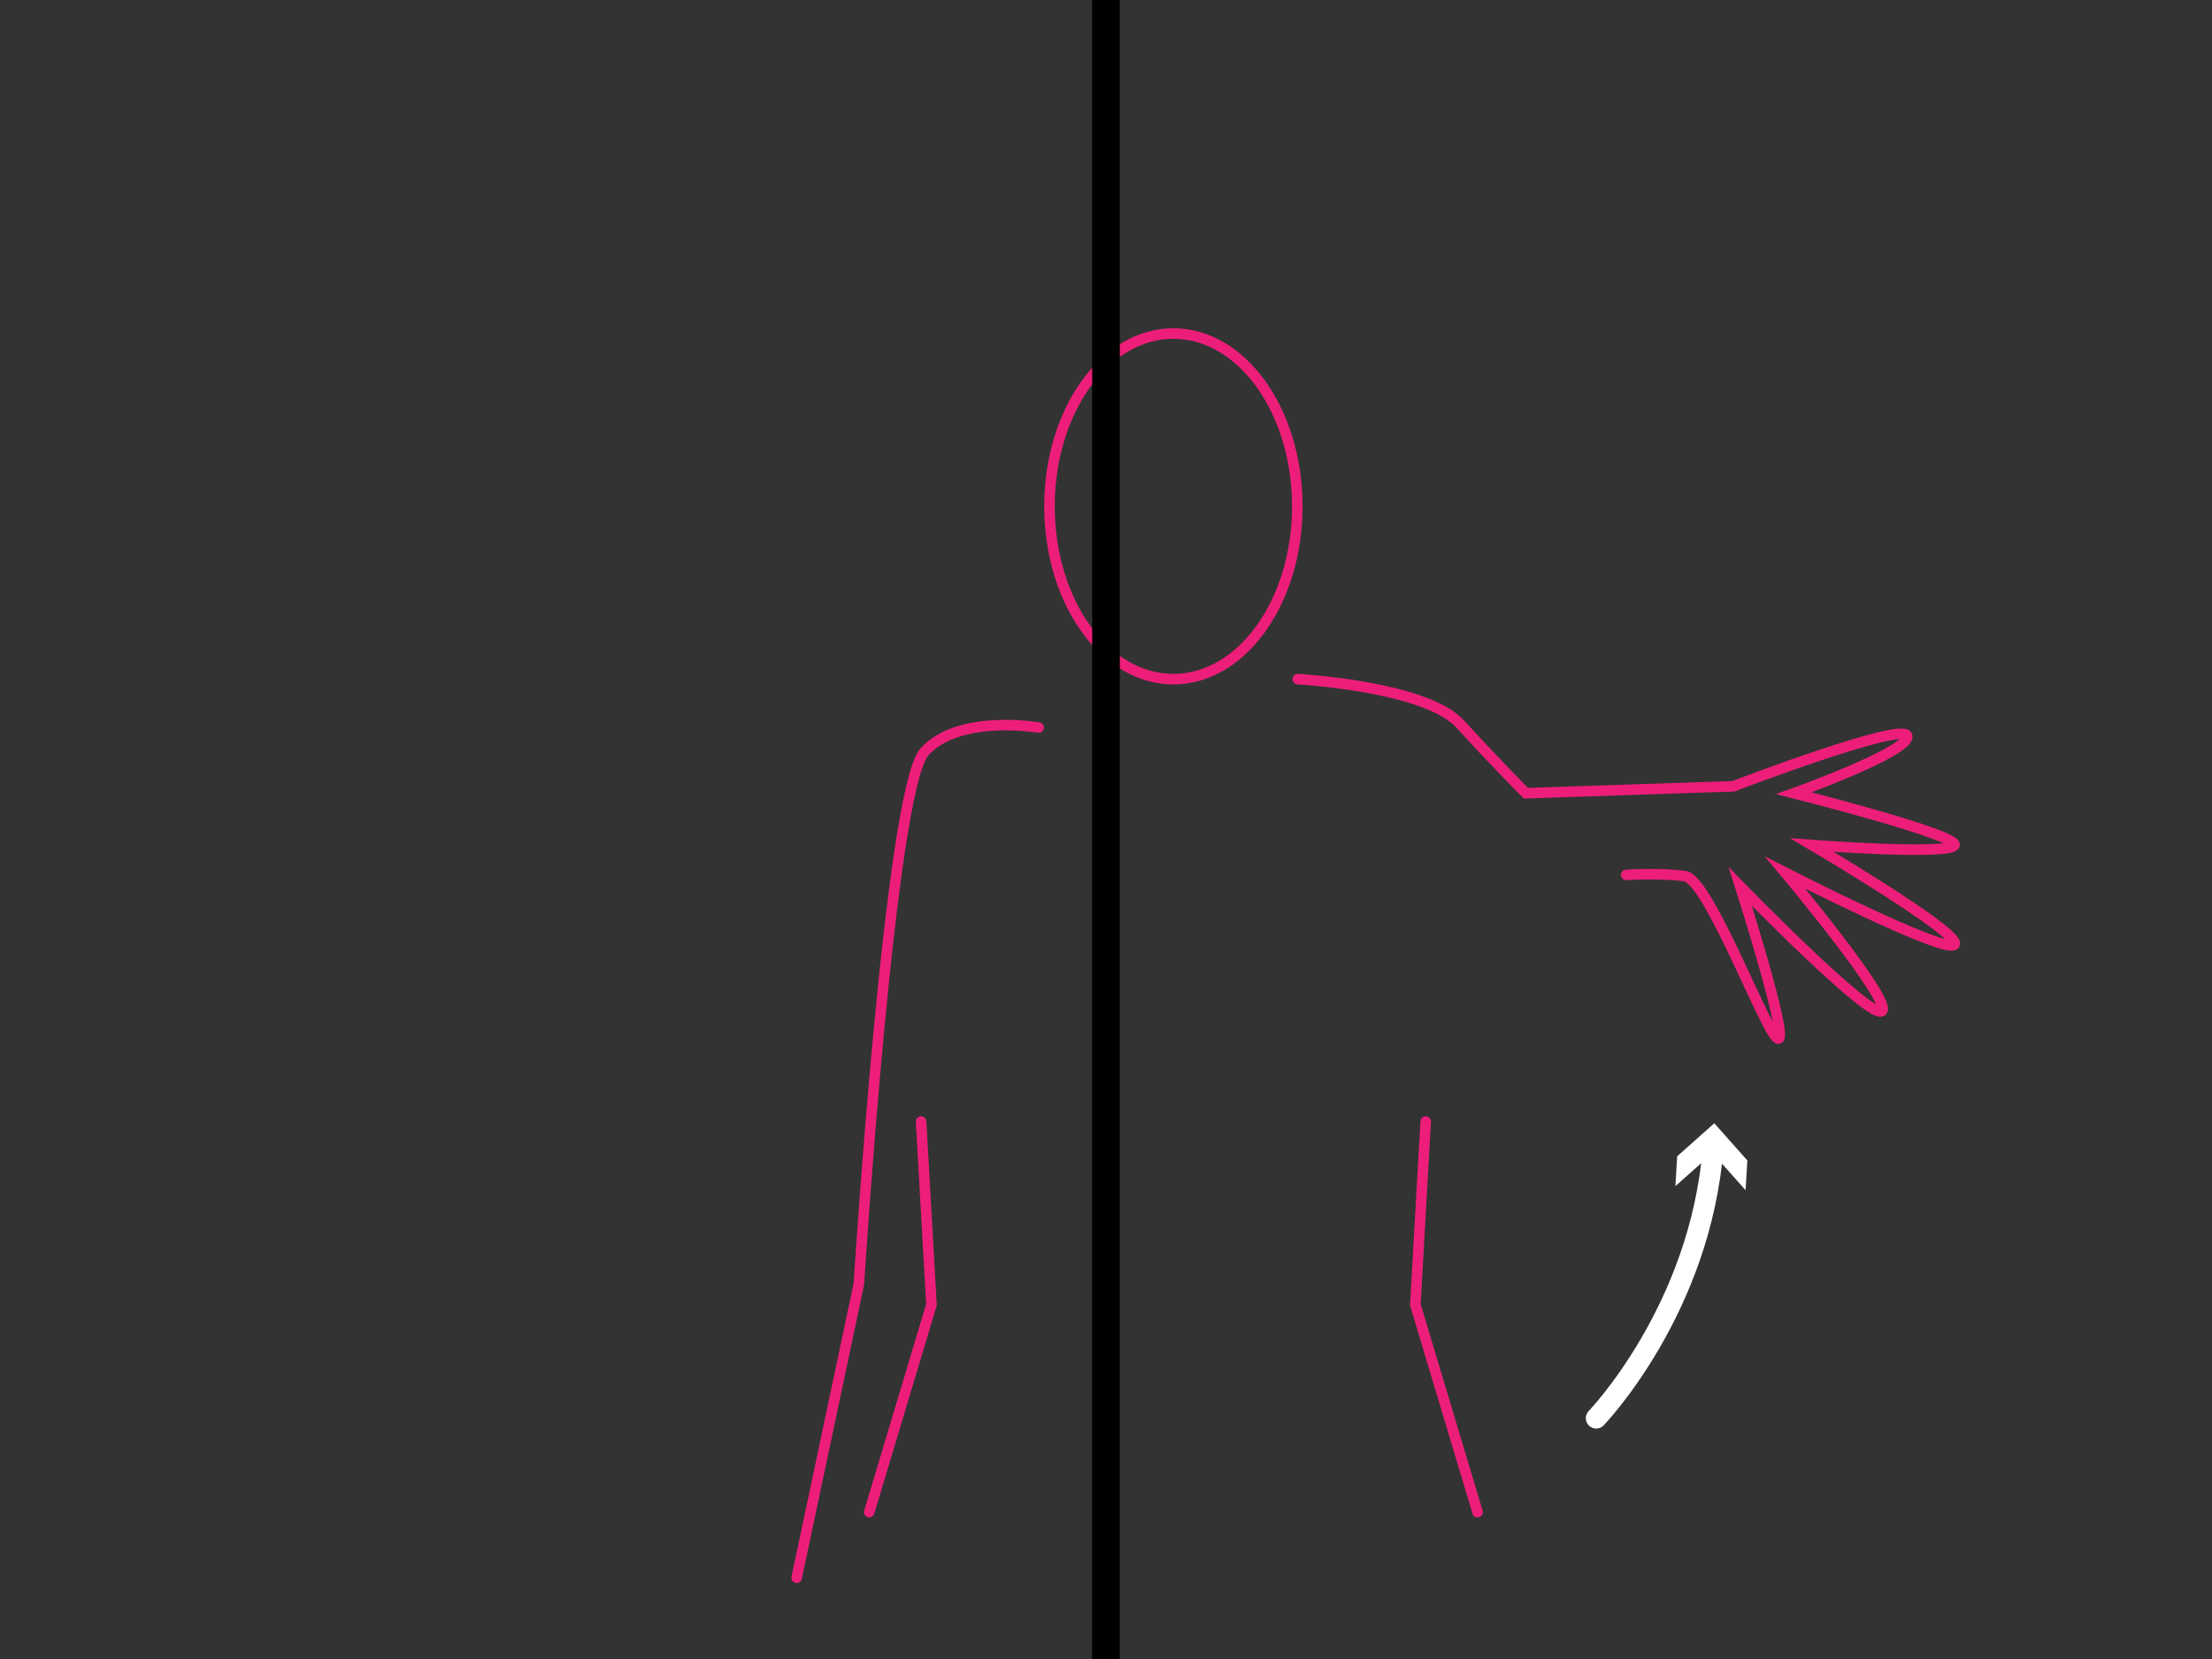 <svg xmlns="http://www.w3.org/2000/svg" viewBox="0 0 640 480"><rect x="0" y="0" width="640" height="480" fill="#333333" stroke="none"/><defs><style>.cls-1,.cls-2,.cls-4,.cls-5{fill:none;}.cls-1{stroke:#ed1e79;stroke-width:3.05px;}.cls-1,.cls-2{stroke-linecap:round;}.cls-1,.cls-2,.cls-4{stroke-miterlimit:10;}.cls-2{stroke:#fff;stroke-width:6px;}.cls-3{fill:#fff;}.cls-4{stroke:#000;stroke-width:8px;}</style></defs><g id="Layer_20" data-name="Layer 20"><path class="cls-1" d="M340,85.17"/><ellipse class="cls-1" cx="339.5" cy="146.5" rx="35.85" ry="50"/><path class="cls-1" d="M300.5,210.5s-23-4-33,7-19,154-19,154l-18,85"/><polyline class="cls-1" points="266.5 324.5 269.5 377.5 251.5 437.5"/><path class="cls-1" d="M375.5,196.5s37,2,47,13,19,20,19,20l60-2s49.63-19,50.32-14.5-32.77,16.5-32.77,16.5,47.45,12,46.45,15-41.24,0-41.24,0,43.27,25.49,41.26,28.74-49-20.74-49-20.74,31,37,28,40-41-36-41-36,14,44,11,44-20-46-27-47-17-.37-17-.37"/><polyline class="cls-1" points="412.5 324.5 409.5 377.5 427.5 437.5"/><path class="cls-2" d="M461.83,410.32s30.22-31.27,33.84-78.47"/><polygon class="cls-3" points="505.05 344.37 495.5 333.62 484.75 343.18 485.25 334.56 496 325 505.56 335.75 505.05 344.37"/></g><g id="Layer_1" data-name="Layer 1"><line class="cls-4" x1="320" x2="320" y2="480"/><rect class="cls-5" width="8" height="8"/><rect class="cls-5" y="472" width="8" height="8"/><rect class="cls-5" x="632" y="472" width="8" height="8"/><rect class="cls-5" x="632" width="8" height="8"/></g></svg>